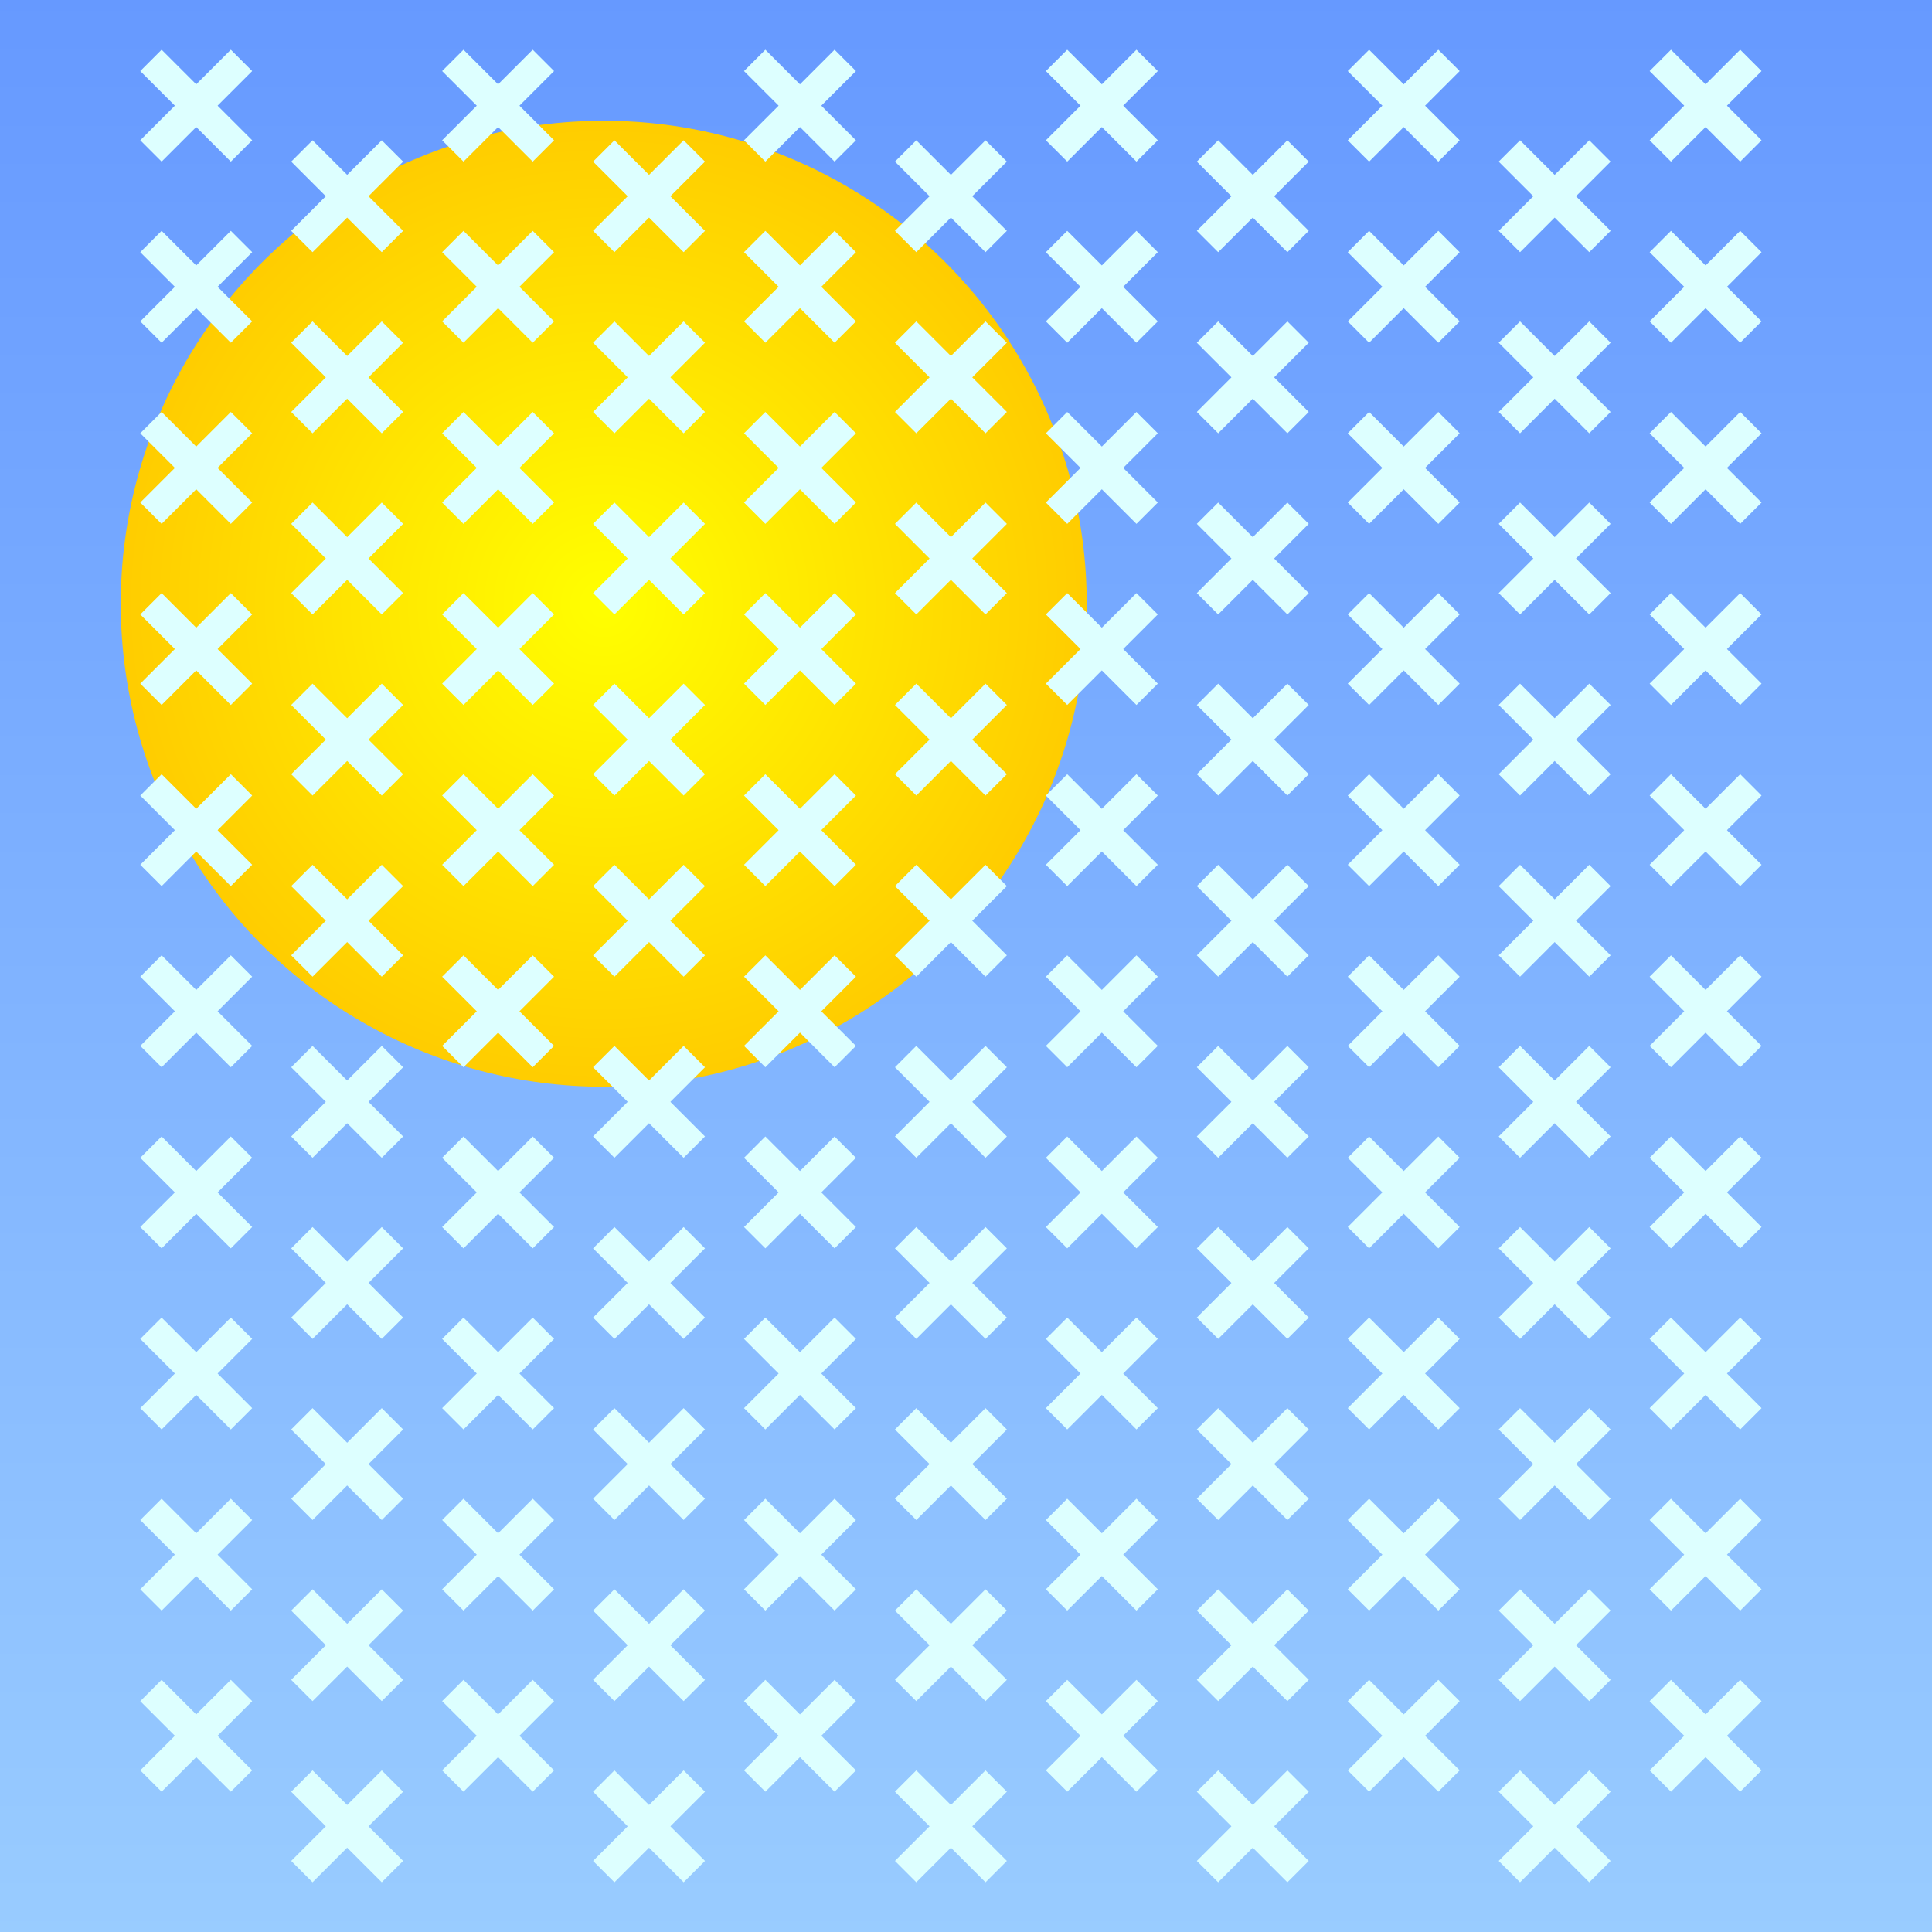 <?xml version="1.0" encoding="UTF-8" standalone="no"?>
<!DOCTYPE svg PUBLIC "-//W3C//DTD SVG 1.1//EN"
  "http://www.w3.org/Graphics/SVG/1.1/DTD/svg11.dtd">
<svg width="64px" height="64px" version="1.1"
  xmlns="http://www.w3.org/2000/svg">
<rect width="100%" height="100%" fill="#333333" stroke="none"/>
<!--
 Copyright © 2008-2010 Tobias Quathamer <t.quathamer@gmx.net>

 This file is part of the Drupal Weather module.

 Weather is free software; you can redistribute it and/or modify
 it under the terms of the GNU General Public License as published by
 the Free Software Foundation; either version 2 of the License, or
 (at your option) any later version.

 Weather is distributed in the hope that it will be useful,
 but WITHOUT ANY WARRANTY; without even the implied warranty of
 MERCHANTABILITY or FITNESS FOR A PARTICULAR PURPOSE.  See the
 GNU General Public License for more details.

 You should have received a copy of the GNU General Public License
 along with Weather; if not, write to the Free Software
 Foundation, Inc., 51 Franklin St, Fifth Floor, Boston, MA  02110-1301  USA
-->

  <!-- blue sky background -->	
  <linearGradient id="sky" x2="0" y2="100%">
    <stop offset="0" stop-color="#6699ff" />
    <stop offset="1" stop-color="#99ccff" />
  </linearGradient>
  <rect x="0" y="0" width="100%" height="100%" fill="url(#sky)" />
  
  <!-- a nice and warm sun -->
  <radialGradient id="sun">
    <stop offset="0" stop-color="#ffff00" />
    <stop offset="1" stop-color="#ffcc00" />
  </radialGradient>
  <circle cx="20" cy="20" r="16" fill="url(#sun)" />

  <!-- heavy snow -->
  <g
    stroke="#ddffff"
    stroke-width="1">
    <line x1="5" y1="26" x2="8" y2="29" transform="translate(0,-24)" />
    <line x1="8" y1="26" x2="5" y2="29" transform="translate(0,-24)" />
    <line x1="5" y1="26" x2="8" y2="29" transform="translate(10,-24)" />
    <line x1="8" y1="26" x2="5" y2="29" transform="translate(10,-24)" />
    <line x1="5" y1="26" x2="8" y2="29" transform="translate(20,-24)" />
    <line x1="8" y1="26" x2="5" y2="29" transform="translate(20,-24)" />
    <line x1="5" y1="26" x2="8" y2="29" transform="translate(30,-24)" />
    <line x1="8" y1="26" x2="5" y2="29" transform="translate(30,-24)" />
    <line x1="5" y1="26" x2="8" y2="29" transform="translate(40,-24)" />
    <line x1="8" y1="26" x2="5" y2="29" transform="translate(40,-24)" />
    <line x1="5" y1="26" x2="8" y2="29" transform="translate(50,-24)" />
    <line x1="8" y1="26" x2="5" y2="29" transform="translate(50,-24)" />
    <line x1="5" y1="26" x2="8" y2="29" transform="translate(5,-21)" />
    <line x1="8" y1="26" x2="5" y2="29" transform="translate(5,-21)" />
    <line x1="5" y1="26" x2="8" y2="29" transform="translate(15,-21)" />
    <line x1="8" y1="26" x2="5" y2="29" transform="translate(15,-21)" />
    <line x1="5" y1="26" x2="8" y2="29" transform="translate(25,-21)" />
    <line x1="8" y1="26" x2="5" y2="29" transform="translate(25,-21)" />
    <line x1="5" y1="26" x2="8" y2="29" transform="translate(35,-21)" />
    <line x1="8" y1="26" x2="5" y2="29" transform="translate(35,-21)" />
    <line x1="5" y1="26" x2="8" y2="29" transform="translate(45,-21)" />
    <line x1="8" y1="26" x2="5" y2="29" transform="translate(45,-21)" />
    <line x1="5" y1="26" x2="8" y2="29" transform="translate(0,-18)" />
    <line x1="8" y1="26" x2="5" y2="29" transform="translate(0,-18)" />
    <line x1="5" y1="26" x2="8" y2="29" transform="translate(10,-18)" />
    <line x1="8" y1="26" x2="5" y2="29" transform="translate(10,-18)" />
    <line x1="5" y1="26" x2="8" y2="29" transform="translate(20,-18)" />
    <line x1="8" y1="26" x2="5" y2="29" transform="translate(20,-18)" />
    <line x1="5" y1="26" x2="8" y2="29" transform="translate(30,-18)" />
    <line x1="8" y1="26" x2="5" y2="29" transform="translate(30,-18)" />
    <line x1="5" y1="26" x2="8" y2="29" transform="translate(40,-18)" />
    <line x1="8" y1="26" x2="5" y2="29" transform="translate(40,-18)" />
    <line x1="5" y1="26" x2="8" y2="29" transform="translate(50,-18)" />
    <line x1="8" y1="26" x2="5" y2="29" transform="translate(50,-18)" />
    <line x1="5" y1="26" x2="8" y2="29" transform="translate(5,-15)" />
    <line x1="8" y1="26" x2="5" y2="29" transform="translate(5,-15)" />
    <line x1="5" y1="26" x2="8" y2="29" transform="translate(15,-15)" />
    <line x1="8" y1="26" x2="5" y2="29" transform="translate(15,-15)" />
    <line x1="5" y1="26" x2="8" y2="29" transform="translate(25,-15)" />
    <line x1="8" y1="26" x2="5" y2="29" transform="translate(25,-15)" />
    <line x1="5" y1="26" x2="8" y2="29" transform="translate(35,-15)" />
    <line x1="8" y1="26" x2="5" y2="29" transform="translate(35,-15)" />
    <line x1="5" y1="26" x2="8" y2="29" transform="translate(45,-15)" />
    <line x1="8" y1="26" x2="5" y2="29" transform="translate(45,-15)" />
    <line x1="5" y1="26" x2="8" y2="29" transform="translate(0,-12)" />
    <line x1="8" y1="26" x2="5" y2="29" transform="translate(0,-12)" />
    <line x1="5" y1="26" x2="8" y2="29" transform="translate(10,-12)" />
    <line x1="8" y1="26" x2="5" y2="29" transform="translate(10,-12)" />
    <line x1="5" y1="26" x2="8" y2="29" transform="translate(20,-12)" />
    <line x1="8" y1="26" x2="5" y2="29" transform="translate(20,-12)" />
    <line x1="5" y1="26" x2="8" y2="29" transform="translate(30,-12)" />
    <line x1="8" y1="26" x2="5" y2="29" transform="translate(30,-12)" />
    <line x1="5" y1="26" x2="8" y2="29" transform="translate(40,-12)" />
    <line x1="8" y1="26" x2="5" y2="29" transform="translate(40,-12)" />
    <line x1="5" y1="26" x2="8" y2="29" transform="translate(50,-12)" />
    <line x1="8" y1="26" x2="5" y2="29" transform="translate(50,-12)" />
    <line x1="5" y1="26" x2="8" y2="29" transform="translate(5,-9)" />
    <line x1="8" y1="26" x2="5" y2="29" transform="translate(5,-9)" />
    <line x1="5" y1="26" x2="8" y2="29" transform="translate(15,-9)" />
    <line x1="8" y1="26" x2="5" y2="29" transform="translate(15,-9)" />
    <line x1="5" y1="26" x2="8" y2="29" transform="translate(25,-9)" />
    <line x1="8" y1="26" x2="5" y2="29" transform="translate(25,-9)" />
    <line x1="5" y1="26" x2="8" y2="29" transform="translate(35,-9)" />
    <line x1="8" y1="26" x2="5" y2="29" transform="translate(35,-9)" />
    <line x1="5" y1="26" x2="8" y2="29" transform="translate(45,-9)" />
    <line x1="8" y1="26" x2="5" y2="29" transform="translate(45,-9)" />
    <line x1="5" y1="26" x2="8" y2="29" transform="translate(0,-6)" />
    <line x1="8" y1="26" x2="5" y2="29" transform="translate(0,-6)" />
    <line x1="5" y1="26" x2="8" y2="29" transform="translate(10,-6)" />
    <line x1="8" y1="26" x2="5" y2="29" transform="translate(10,-6)" />
    <line x1="5" y1="26" x2="8" y2="29" transform="translate(20,-6)" />
    <line x1="8" y1="26" x2="5" y2="29" transform="translate(20,-6)" />
    <line x1="5" y1="26" x2="8" y2="29" transform="translate(30,-6)" />
    <line x1="8" y1="26" x2="5" y2="29" transform="translate(30,-6)" />
    <line x1="5" y1="26" x2="8" y2="29" transform="translate(40,-6)" />
    <line x1="8" y1="26" x2="5" y2="29" transform="translate(40,-6)" />
    <line x1="5" y1="26" x2="8" y2="29" transform="translate(50,-6)" />
    <line x1="8" y1="26" x2="5" y2="29" transform="translate(50,-6)" />
    <line x1="5" y1="26" x2="8" y2="29" transform="translate(5,-3)" />
    <line x1="8" y1="26" x2="5" y2="29" transform="translate(5,-3)" />
    <line x1="5" y1="26" x2="8" y2="29" transform="translate(15,-3)" />
    <line x1="8" y1="26" x2="5" y2="29" transform="translate(15,-3)" />
    <line x1="5" y1="26" x2="8" y2="29" transform="translate(25,-3)" />
    <line x1="8" y1="26" x2="5" y2="29" transform="translate(25,-3)" />
    <line x1="5" y1="26" x2="8" y2="29" transform="translate(35,-3)" />
    <line x1="8" y1="26" x2="5" y2="29" transform="translate(35,-3)" />
    <line x1="5" y1="26" x2="8" y2="29" transform="translate(45,-3)" />
    <line x1="8" y1="26" x2="5" y2="29" transform="translate(45,-3)" />
    <line x1="5" y1="26" x2="8" y2="29" />
    <line x1="8" y1="26" x2="5" y2="29" />
    <line x1="5" y1="26" x2="8" y2="29" transform="translate(10,0)" />
    <line x1="8" y1="26" x2="5" y2="29" transform="translate(10,0)" />
    <line x1="5" y1="26" x2="8" y2="29" transform="translate(20,0)" />
    <line x1="8" y1="26" x2="5" y2="29" transform="translate(20,0)" />
    <line x1="5" y1="26" x2="8" y2="29" transform="translate(30,0)" />
    <line x1="8" y1="26" x2="5" y2="29" transform="translate(30,0)" />
    <line x1="5" y1="26" x2="8" y2="29" transform="translate(40,0)" />
    <line x1="8" y1="26" x2="5" y2="29" transform="translate(40,0)" />
    <line x1="5" y1="26" x2="8" y2="29" transform="translate(50,0)" />
    <line x1="8" y1="26" x2="5" y2="29" transform="translate(50,0)" />
    <line x1="5" y1="26" x2="8" y2="29" transform="translate(5,3)" />
    <line x1="8" y1="26" x2="5" y2="29" transform="translate(5,3)" />
    <line x1="5" y1="26" x2="8" y2="29" transform="translate(15,3)" />
    <line x1="8" y1="26" x2="5" y2="29" transform="translate(15,3)" />
    <line x1="5" y1="26" x2="8" y2="29" transform="translate(25,3)" />
    <line x1="8" y1="26" x2="5" y2="29" transform="translate(25,3)" />
    <line x1="5" y1="26" x2="8" y2="29" transform="translate(35,3)" />
    <line x1="8" y1="26" x2="5" y2="29" transform="translate(35,3)" />
    <line x1="5" y1="26" x2="8" y2="29" transform="translate(45,3)" />
    <line x1="8" y1="26" x2="5" y2="29" transform="translate(45,3)" />
    <line x1="5" y1="26" x2="8" y2="29" transform="translate(0,6)" />
    <line x1="8" y1="26" x2="5" y2="29" transform="translate(0,6)" />
    <line x1="5" y1="26" x2="8" y2="29" transform="translate(10,6)" />
    <line x1="8" y1="26" x2="5" y2="29" transform="translate(10,6)" />
    <line x1="5" y1="26" x2="8" y2="29" transform="translate(20,6)" />
    <line x1="8" y1="26" x2="5" y2="29" transform="translate(20,6)" />
    <line x1="5" y1="26" x2="8" y2="29" transform="translate(30,6)" />
    <line x1="8" y1="26" x2="5" y2="29" transform="translate(30,6)" />
    <line x1="5" y1="26" x2="8" y2="29" transform="translate(40,6)" />
    <line x1="8" y1="26" x2="5" y2="29" transform="translate(40,6)" />
    <line x1="5" y1="26" x2="8" y2="29" transform="translate(50,6)" />
    <line x1="8" y1="26" x2="5" y2="29" transform="translate(50,6)" />
    <line x1="5" y1="26" x2="8" y2="29" transform="translate(5,9)" />
    <line x1="8" y1="26" x2="5" y2="29" transform="translate(5,9)" />
    <line x1="5" y1="26" x2="8" y2="29" transform="translate(15,9)" />
    <line x1="8" y1="26" x2="5" y2="29" transform="translate(15,9)" />
    <line x1="5" y1="26" x2="8" y2="29" transform="translate(25,9)" />
    <line x1="8" y1="26" x2="5" y2="29" transform="translate(25,9)" />
    <line x1="5" y1="26" x2="8" y2="29" transform="translate(35,9)" />
    <line x1="8" y1="26" x2="5" y2="29" transform="translate(35,9)" />
    <line x1="5" y1="26" x2="8" y2="29" transform="translate(45,9)" />
    <line x1="8" y1="26" x2="5" y2="29" transform="translate(45,9)" />
    <line x1="5" y1="26" x2="8" y2="29" transform="translate(0,12)" />
    <line x1="8" y1="26" x2="5" y2="29" transform="translate(0,12)" />
    <line x1="5" y1="26" x2="8" y2="29" transform="translate(10,12)" />
    <line x1="8" y1="26" x2="5" y2="29" transform="translate(10,12)" />
    <line x1="5" y1="26" x2="8" y2="29" transform="translate(20,12)" />
    <line x1="8" y1="26" x2="5" y2="29" transform="translate(20,12)" />
    <line x1="5" y1="26" x2="8" y2="29" transform="translate(30,12)" />
    <line x1="8" y1="26" x2="5" y2="29" transform="translate(30,12)" />
    <line x1="5" y1="26" x2="8" y2="29" transform="translate(40,12)" />
    <line x1="8" y1="26" x2="5" y2="29" transform="translate(40,12)" />
    <line x1="5" y1="26" x2="8" y2="29" transform="translate(50,12)" />
    <line x1="8" y1="26" x2="5" y2="29" transform="translate(50,12)" />
    <line x1="5" y1="26" x2="8" y2="29" transform="translate(5,15)" />
    <line x1="8" y1="26" x2="5" y2="29" transform="translate(5,15)" />
    <line x1="5" y1="26" x2="8" y2="29" transform="translate(15,15)" />
    <line x1="8" y1="26" x2="5" y2="29" transform="translate(15,15)" />
    <line x1="5" y1="26" x2="8" y2="29" transform="translate(25,15)" />
    <line x1="8" y1="26" x2="5" y2="29" transform="translate(25,15)" />
    <line x1="5" y1="26" x2="8" y2="29" transform="translate(35,15)" />
    <line x1="8" y1="26" x2="5" y2="29" transform="translate(35,15)" />
    <line x1="5" y1="26" x2="8" y2="29" transform="translate(45,15)" />
    <line x1="8" y1="26" x2="5" y2="29" transform="translate(45,15)" />
    <line x1="5" y1="26" x2="8" y2="29" transform="translate(0,18)" />
    <line x1="8" y1="26" x2="5" y2="29" transform="translate(0,18)" />
    <line x1="5" y1="26" x2="8" y2="29" transform="translate(10,18)" />
    <line x1="8" y1="26" x2="5" y2="29" transform="translate(10,18)" />
    <line x1="5" y1="26" x2="8" y2="29" transform="translate(20,18)" />
    <line x1="8" y1="26" x2="5" y2="29" transform="translate(20,18)" />
    <line x1="5" y1="26" x2="8" y2="29" transform="translate(30,18)" />
    <line x1="8" y1="26" x2="5" y2="29" transform="translate(30,18)" />
    <line x1="5" y1="26" x2="8" y2="29" transform="translate(40,18)" />
    <line x1="8" y1="26" x2="5" y2="29" transform="translate(40,18)" />
    <line x1="5" y1="26" x2="8" y2="29" transform="translate(50,18)" />
    <line x1="8" y1="26" x2="5" y2="29" transform="translate(50,18)" />
    <line x1="5" y1="26" x2="8" y2="29" transform="translate(5,21)" />
    <line x1="8" y1="26" x2="5" y2="29" transform="translate(5,21)" />
    <line x1="5" y1="26" x2="8" y2="29" transform="translate(15,21)" />
    <line x1="8" y1="26" x2="5" y2="29" transform="translate(15,21)" />
    <line x1="5" y1="26" x2="8" y2="29" transform="translate(25,21)" />
    <line x1="8" y1="26" x2="5" y2="29" transform="translate(25,21)" />
    <line x1="5" y1="26" x2="8" y2="29" transform="translate(35,21)" />
    <line x1="8" y1="26" x2="5" y2="29" transform="translate(35,21)" />
    <line x1="5" y1="26" x2="8" y2="29" transform="translate(45,21)" />
    <line x1="8" y1="26" x2="5" y2="29" transform="translate(45,21)" />
    <line x1="5" y1="26" x2="8" y2="29" transform="translate(0,24)" />
    <line x1="8" y1="26" x2="5" y2="29" transform="translate(0,24)" />
    <line x1="5" y1="26" x2="8" y2="29" transform="translate(10,24)" />
    <line x1="8" y1="26" x2="5" y2="29" transform="translate(10,24)" />
    <line x1="5" y1="26" x2="8" y2="29" transform="translate(20,24)" />
    <line x1="8" y1="26" x2="5" y2="29" transform="translate(20,24)" />
    <line x1="5" y1="26" x2="8" y2="29" transform="translate(30,24)" />
    <line x1="8" y1="26" x2="5" y2="29" transform="translate(30,24)" />
    <line x1="5" y1="26" x2="8" y2="29" transform="translate(40,24)" />
    <line x1="8" y1="26" x2="5" y2="29" transform="translate(40,24)" />
    <line x1="5" y1="26" x2="8" y2="29" transform="translate(50,24)" />
    <line x1="8" y1="26" x2="5" y2="29" transform="translate(50,24)" />
    <line x1="5" y1="26" x2="8" y2="29" transform="translate(5,27)" />
    <line x1="8" y1="26" x2="5" y2="29" transform="translate(5,27)" />
    <line x1="5" y1="26" x2="8" y2="29" transform="translate(15,27)" />
    <line x1="8" y1="26" x2="5" y2="29" transform="translate(15,27)" />
    <line x1="5" y1="26" x2="8" y2="29" transform="translate(25,27)" />
    <line x1="8" y1="26" x2="5" y2="29" transform="translate(25,27)" />
    <line x1="5" y1="26" x2="8" y2="29" transform="translate(35,27)" />
    <line x1="8" y1="26" x2="5" y2="29" transform="translate(35,27)" />
    <line x1="5" y1="26" x2="8" y2="29" transform="translate(45,27)" />
    <line x1="8" y1="26" x2="5" y2="29" transform="translate(45,27)" />
    <line x1="5" y1="26" x2="8" y2="29" transform="translate(0,30)" />
    <line x1="8" y1="26" x2="5" y2="29" transform="translate(0,30)" />
    <line x1="5" y1="26" x2="8" y2="29" transform="translate(10,30)" />
    <line x1="8" y1="26" x2="5" y2="29" transform="translate(10,30)" />
    <line x1="5" y1="26" x2="8" y2="29" transform="translate(20,30)" />
    <line x1="8" y1="26" x2="5" y2="29" transform="translate(20,30)" />
    <line x1="5" y1="26" x2="8" y2="29" transform="translate(30,30)" />
    <line x1="8" y1="26" x2="5" y2="29" transform="translate(30,30)" />
    <line x1="5" y1="26" x2="8" y2="29" transform="translate(40,30)" />
    <line x1="8" y1="26" x2="5" y2="29" transform="translate(40,30)" />
    <line x1="5" y1="26" x2="8" y2="29" transform="translate(50,30)" />
    <line x1="8" y1="26" x2="5" y2="29" transform="translate(50,30)" />
    <line x1="5" y1="26" x2="8" y2="29" transform="translate(5,33)" />
    <line x1="8" y1="26" x2="5" y2="29" transform="translate(5,33)" />
    <line x1="5" y1="26" x2="8" y2="29" transform="translate(15,33)" />
    <line x1="8" y1="26" x2="5" y2="29" transform="translate(15,33)" />
    <line x1="5" y1="26" x2="8" y2="29" transform="translate(25,33)" />
    <line x1="8" y1="26" x2="5" y2="29" transform="translate(25,33)" />
    <line x1="5" y1="26" x2="8" y2="29" transform="translate(35,33)" />
    <line x1="8" y1="26" x2="5" y2="29" transform="translate(35,33)" />
    <line x1="5" y1="26" x2="8" y2="29" transform="translate(45,33)" />
    <line x1="8" y1="26" x2="5" y2="29" transform="translate(45,33)" />
  </g>
</svg>
